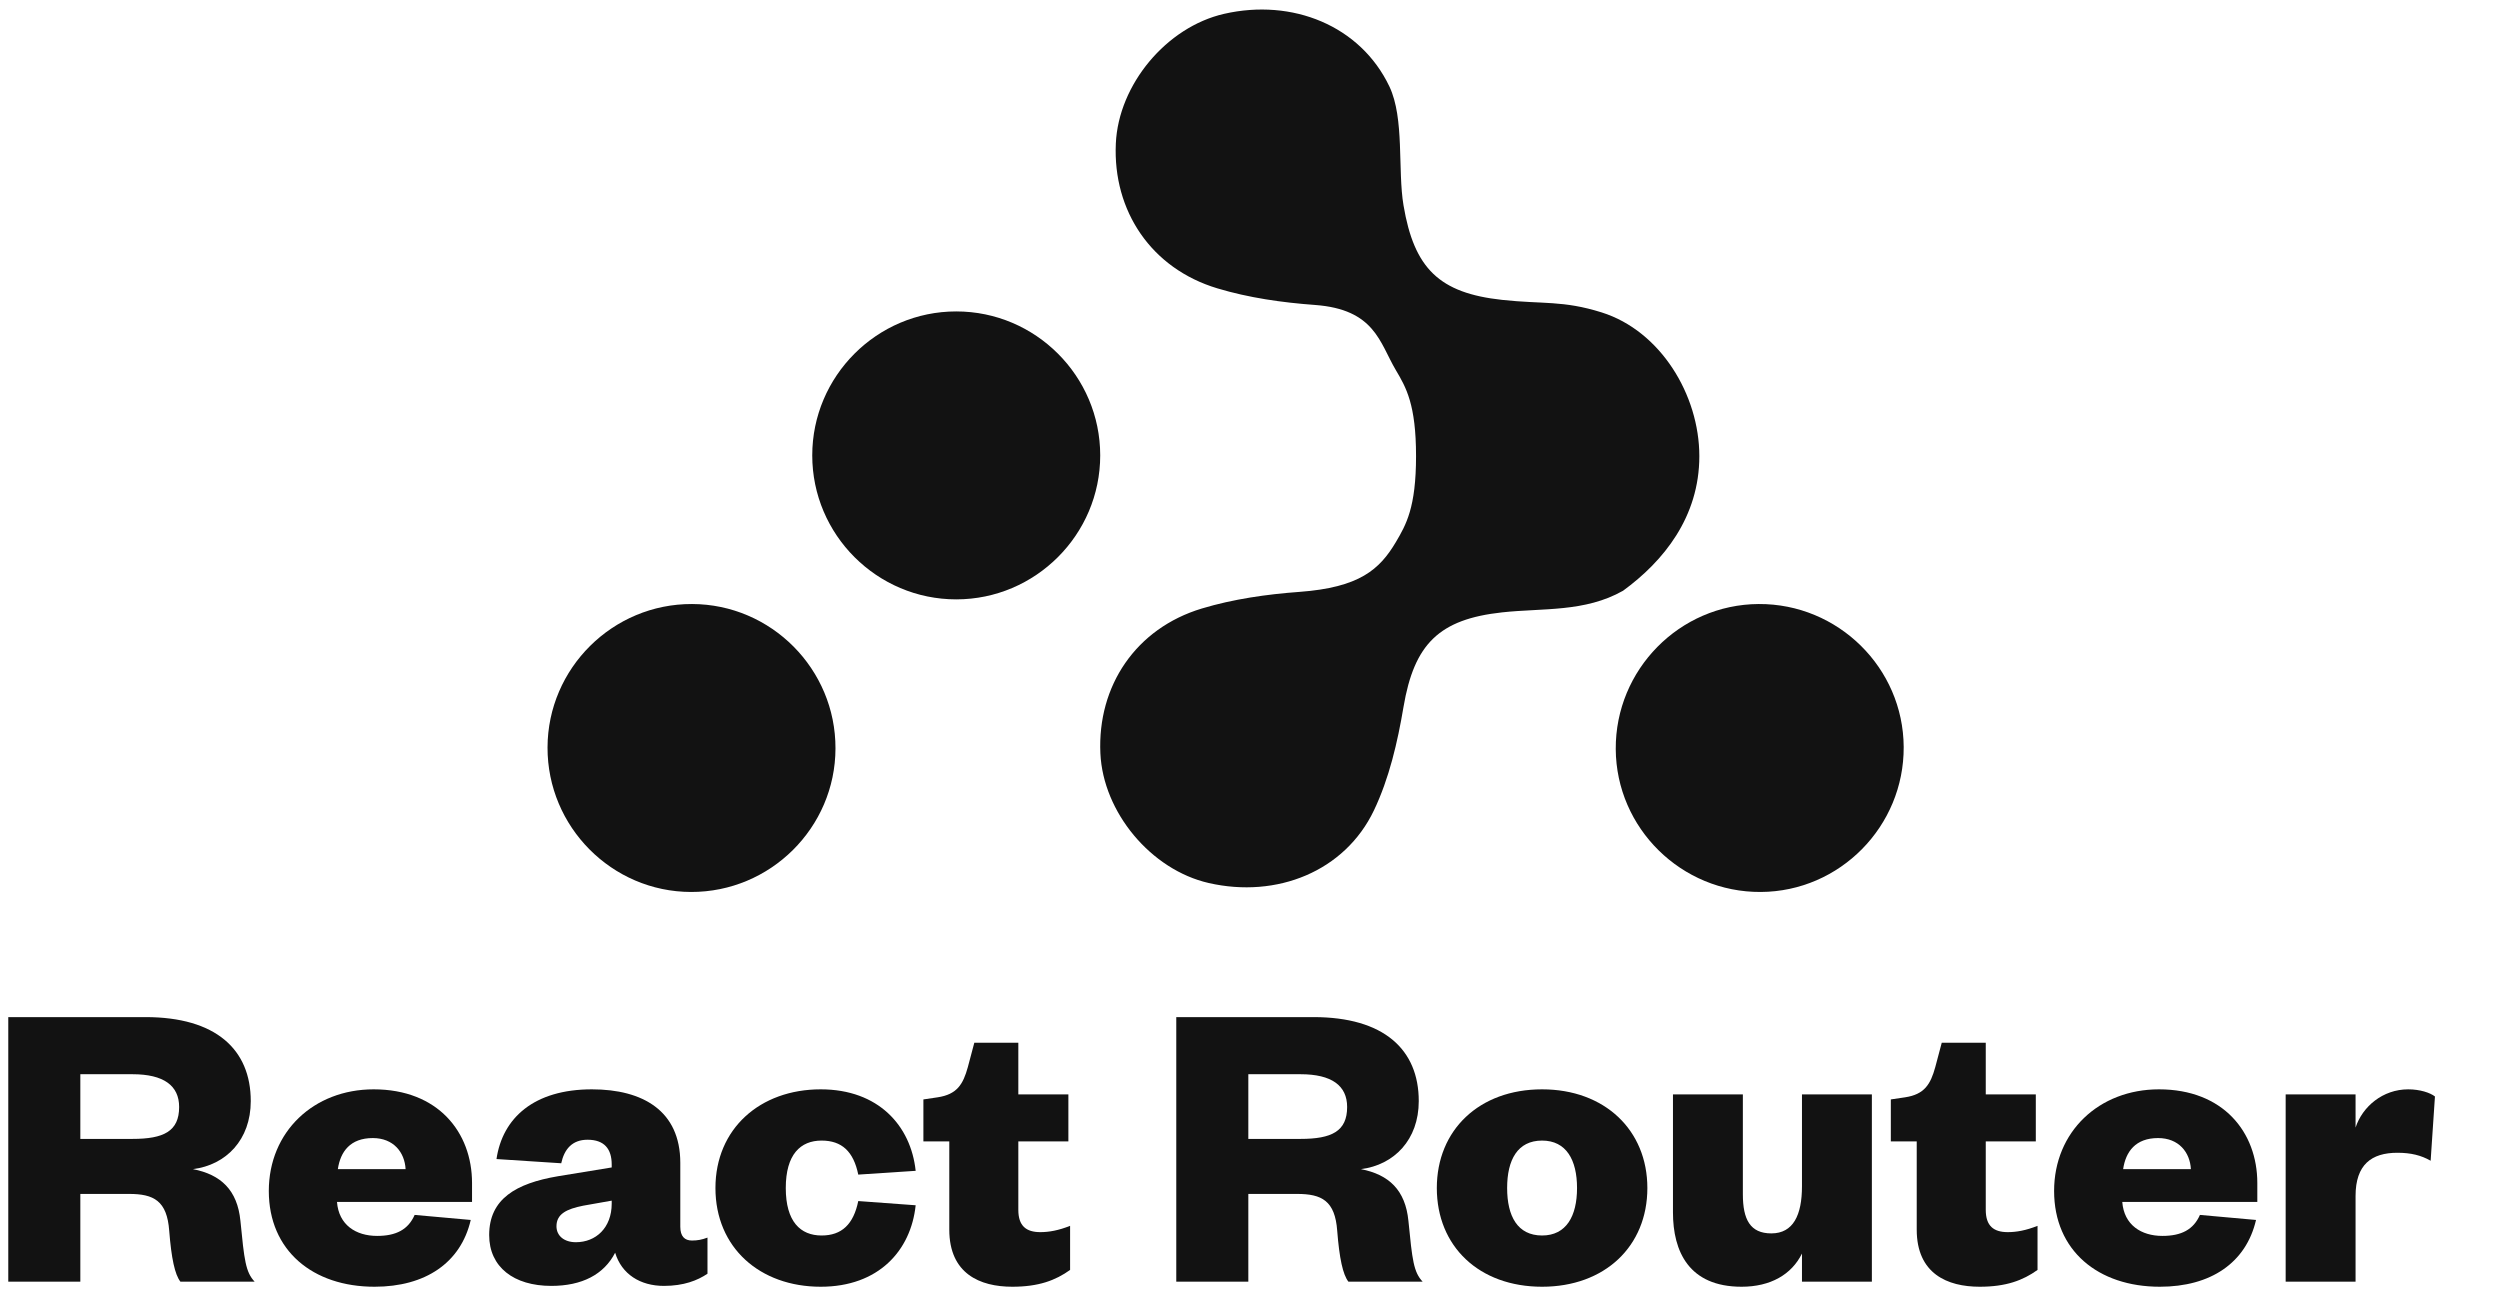 <svg width="151" height="78" viewBox="0 0 151 78" fill="none" xmlns="http://www.w3.org/2000/svg">
<path d="M96.738 18.869C94.395 18.133 93.185 18.381 90.728 18.113C86.928 17.7 85.414 16.217 84.772 12.403C84.413 10.274 84.837 7.156 83.92 5.225C82.165 1.545 78.06 -0.106 73.936 0.836C70.454 1.633 67.556 5.107 67.396 8.672C67.212 12.743 69.536 16.217 73.527 17.416C75.423 17.987 77.437 18.274 79.417 18.419C83.048 18.684 83.327 20.698 84.31 22.357C84.929 23.402 85.529 24.433 85.529 27.55C85.529 30.668 84.925 31.698 84.31 32.743C83.327 34.398 82.116 35.482 78.484 35.75C76.504 35.895 74.486 36.183 72.594 36.753C68.604 37.956 66.28 41.426 66.463 45.497C66.624 49.062 69.521 52.536 73.003 53.333C77.128 54.279 81.233 52.624 82.987 48.944C83.908 47.013 84.413 44.827 84.772 42.697C85.418 38.883 86.932 37.401 90.728 36.987C93.185 36.719 95.729 36.987 98.032 35.681C100.466 33.906 102.64 31.242 102.64 27.55C102.64 23.858 100.297 19.987 96.738 18.869Z" fill="#121212"/>
<path d="M57.757 36.202C52.967 36.202 49.06 32.296 49.06 27.506C49.06 22.717 52.967 18.81 57.757 18.81C62.546 18.81 66.453 22.717 66.453 27.506C66.453 32.292 62.542 36.202 57.757 36.202Z" fill="#121212"/>
<path d="M41.737 53.875C36.955 53.864 33.06 49.941 33.071 45.148C33.083 40.363 37.005 36.468 41.798 36.483C46.584 36.495 50.479 40.417 50.463 45.21C50.452 49.991 46.53 53.887 41.737 53.875Z" fill="#121212"/>
<path d="M106.352 53.875C101.555 53.902 97.618 50.022 97.591 45.244C97.564 40.447 101.444 36.51 106.222 36.483C111.019 36.456 114.956 40.336 114.983 45.114C115.01 49.907 111.13 53.848 106.352 53.875Z" fill="#121212"/>
<path d="M15.381 77.414C14.833 76.831 14.755 76.121 14.521 73.736C14.338 71.884 13.348 70.946 11.654 70.616C13.661 70.362 15.146 68.84 15.146 66.507C15.146 63.386 13.035 61.433 8.787 61.433H0.5V77.414H4.852V72.113H7.797C9.282 72.113 10.09 72.519 10.221 74.345C10.351 75.994 10.559 76.983 10.898 77.414H15.381ZM4.852 68.79V64.883H8.005C9.882 64.883 10.82 65.568 10.82 66.862C10.82 68.333 9.882 68.79 8.005 68.79H4.852Z" fill="#121212"/>
<path d="M25.045 73.381C24.654 74.269 23.924 74.649 22.778 74.649C21.501 74.649 20.458 73.99 20.354 72.595H28.511V71.453C28.511 68.384 26.452 65.796 22.569 65.796C18.947 65.796 16.236 68.358 16.236 71.935C16.236 75.537 18.895 77.719 22.621 77.719C25.696 77.719 27.833 76.273 28.433 73.685L25.045 73.381ZM20.406 70.616C20.562 69.551 21.162 68.739 22.517 68.739C23.768 68.739 24.445 69.601 24.498 70.616H20.406Z" fill="#121212"/>
<path d="M36.947 72.696C36.947 74.167 35.983 75.03 34.784 75.03C34.08 75.03 33.611 74.649 33.611 74.066C33.611 73.33 34.21 73.026 35.227 72.823L36.947 72.519V72.696ZM41.09 70.236C41.09 67.09 38.823 65.796 35.748 65.796C32.256 65.796 30.353 67.521 29.988 70.007L33.898 70.261C34.08 69.424 34.549 68.84 35.487 68.84C36.504 68.84 36.947 69.398 36.947 70.337V70.514L33.689 71.047C31.161 71.478 29.546 72.417 29.546 74.599C29.546 76.527 31.031 77.668 33.298 77.668C35.148 77.668 36.478 76.983 37.155 75.664C37.546 76.958 38.667 77.668 40.1 77.668C41.299 77.668 42.133 77.338 42.732 76.932V74.751C42.393 74.878 42.133 74.928 41.794 74.928C41.351 74.928 41.09 74.675 41.09 74.091V70.236Z" fill="#121212"/>
<path d="M43.213 71.757C43.213 75.36 45.898 77.719 49.572 77.719C53.064 77.719 55.019 75.537 55.306 72.798L51.839 72.544C51.553 73.939 50.849 74.624 49.624 74.624C48.347 74.624 47.461 73.787 47.461 71.757C47.461 69.728 48.347 68.891 49.624 68.891C50.849 68.891 51.553 69.551 51.839 70.946L55.306 70.718C55.019 68.003 53.064 65.796 49.572 65.796C45.898 65.796 43.213 68.181 43.213 71.757Z" fill="#121212"/>
<path d="M57.337 74.269C57.337 76.932 59.187 77.719 61.142 77.719C62.732 77.719 63.748 77.338 64.634 76.704V74.041C63.93 74.32 63.357 74.421 62.836 74.421C61.976 74.421 61.507 74.041 61.507 73.077V68.942H64.53V66.101H61.507V62.98H58.849L58.458 64.452C58.171 65.492 57.806 66.101 56.633 66.278L55.773 66.405V68.942H57.337V74.269Z" fill="#121212"/>
<path d="M85.928 77.414C85.381 76.831 85.302 76.121 85.068 73.736C84.885 71.884 83.895 70.946 82.201 70.616C84.208 70.362 85.693 68.84 85.693 66.507C85.693 63.386 83.582 61.433 79.335 61.433H71.047V77.414H75.399V72.113H78.344C79.83 72.113 80.638 72.519 80.768 74.345C80.898 75.994 81.107 76.983 81.445 77.414H85.928ZM75.399 68.79V64.883H78.553C80.429 64.883 81.367 65.568 81.367 66.862C81.367 68.333 80.429 68.79 78.553 68.79H75.399Z" fill="#121212"/>
<path d="M91.031 71.757C91.031 70.058 91.657 68.891 93.142 68.891C94.602 68.891 95.253 70.058 95.253 71.757C95.253 73.457 94.602 74.624 93.142 74.624C91.657 74.624 91.031 73.457 91.031 71.757ZM99.501 71.757C99.501 68.257 96.921 65.796 93.142 65.796C89.338 65.796 86.784 68.257 86.784 71.757C86.784 75.284 89.338 77.719 93.142 77.719C96.921 77.719 99.501 75.284 99.501 71.757Z" fill="#121212"/>
<path d="M108.839 71.656C108.839 73.381 108.318 74.497 106.989 74.497C105.712 74.497 105.269 73.66 105.269 72.138V66.101H101.047V73.229C101.047 75.588 102.011 77.719 105.191 77.719C106.937 77.719 108.214 76.983 108.839 75.715V77.414H113.061V66.101H108.839V71.656Z" fill="#121212"/>
<path d="M115.77 74.269C115.77 76.932 117.62 77.719 119.575 77.719C121.165 77.719 122.181 77.338 123.067 76.704V74.041C122.363 74.32 121.79 74.421 121.269 74.421C120.409 74.421 119.94 74.041 119.94 73.077V68.942H122.963V66.101H119.94V62.98H117.282L116.891 64.452C116.604 65.492 116.239 66.101 115.066 66.278L114.206 66.405V68.942H115.77V74.269Z" fill="#121212"/>
<path d="M132.876 73.381C132.485 74.269 131.756 74.649 130.609 74.649C129.332 74.649 128.29 73.99 128.185 72.595H136.342V71.453C136.342 68.384 134.284 65.796 130.401 65.796C126.778 65.796 124.068 68.358 124.068 71.935C124.068 75.537 126.726 77.719 130.453 77.719C133.528 77.719 135.665 76.273 136.264 73.685L132.876 73.381ZM128.237 70.616C128.394 69.551 128.993 68.739 130.348 68.739C131.599 68.739 132.277 69.601 132.329 70.616H128.237Z" fill="#121212"/>
<path d="M147.071 66.228C146.785 65.999 146.159 65.796 145.456 65.796C143.918 65.796 142.693 66.836 142.276 68.105V66.101H138.054V77.414H142.276V72.24C142.276 70.337 143.241 69.627 144.804 69.627C145.612 69.627 146.237 69.779 146.811 70.109L147.071 66.228Z" fill="#121212"/>
</svg>
